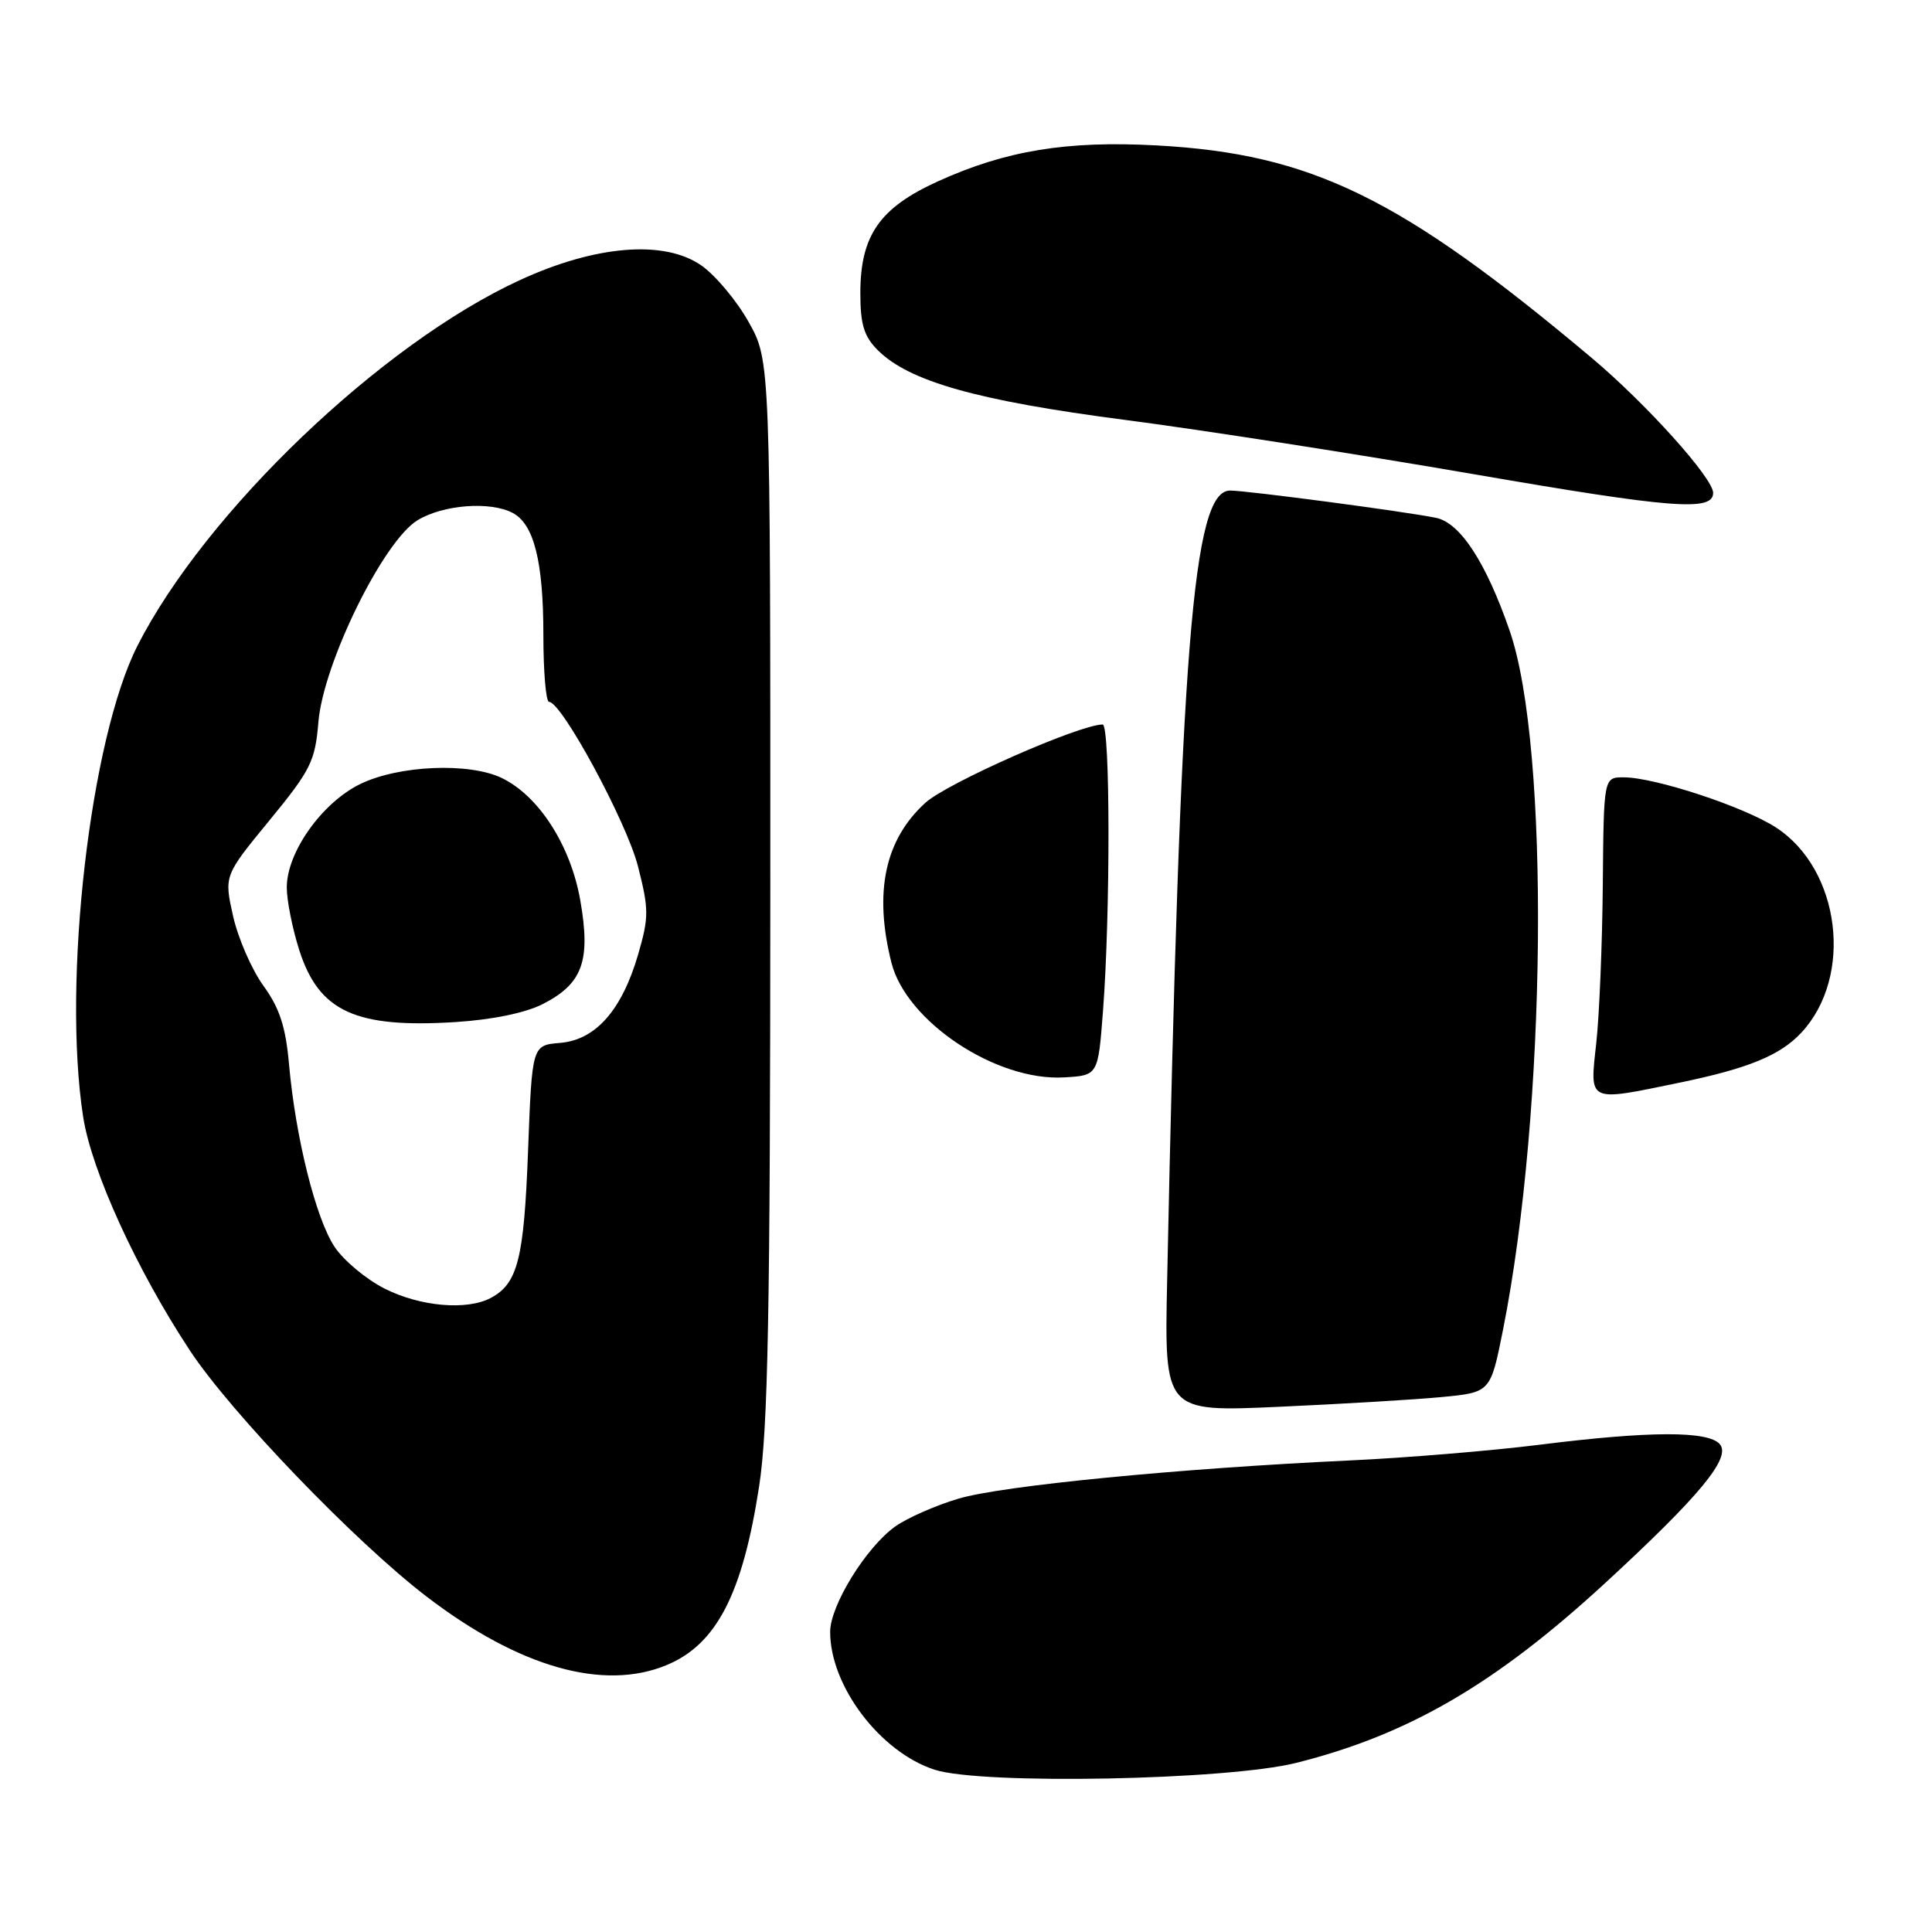 <?xml version="1.0" encoding="UTF-8" standalone="no"?>
<!DOCTYPE svg PUBLIC "-//W3C//DTD SVG 1.1//EN" "http://www.w3.org/Graphics/SVG/1.1/DTD/svg11.dtd" >
<svg xmlns="http://www.w3.org/2000/svg" xmlns:xlink="http://www.w3.org/1999/xlink" version="1.1" viewBox="0 0 256 256">
 <g >
 <path fill="currentColor"
d=" M 171.76 233.59 C 186.63 229.86 198.17 223.14 212.75 209.71 C 225.22 198.22 229.39 193.18 227.90 191.38 C 226.41 189.58 218.61 189.60 203.96 191.44 C 197.66 192.23 186.43 193.16 179.00 193.51 C 156.19 194.57 132.78 196.86 127.00 198.58 C 123.97 199.48 120.21 201.14 118.63 202.26 C 114.77 205.01 110.00 212.73 110.00 216.23 C 110.00 223.42 116.64 232.17 123.85 234.50 C 130.10 236.51 162.57 235.89 171.76 233.59 Z  M 88.36 220.62 C 94.94 217.88 98.39 211.20 100.58 197.00 C 101.77 189.33 102.06 174.06 102.07 117.65 C 102.08 47.80 102.08 47.80 99.19 42.65 C 97.60 39.82 94.77 36.44 92.90 35.15 C 87.98 31.76 78.93 32.49 68.90 37.11 C 50.55 45.54 27.23 67.84 18.22 85.56 C 11.95 97.89 8.24 130.04 11.02 148.00 C 12.13 155.15 18.12 168.28 25.17 178.96 C 30.61 187.21 47.04 204.29 56.52 211.55 C 68.77 220.93 79.98 224.12 88.36 220.62 Z  M 191.00 185.12 C 197.50 184.50 197.50 184.50 199.15 176.24 C 204.94 147.23 205.41 99.09 200.04 83.58 C 196.90 74.50 193.47 69.25 190.26 68.61 C 186.07 67.76 165.19 65.00 163.00 65.00 C 158.05 65.00 156.41 85.51 154.65 169.79 C 154.29 187.09 154.29 187.09 169.40 186.41 C 177.70 186.04 187.43 185.46 191.00 185.12 Z  M 222.49 143.47 C 231.66 141.58 235.87 139.85 238.68 136.84 C 245.63 129.40 243.88 115.20 235.33 109.65 C 231.09 106.89 219.26 103.00 215.14 103.00 C 212.50 103.00 212.50 103.00 212.38 117.25 C 212.31 125.09 211.92 134.54 211.51 138.25 C 210.64 146.16 210.29 145.99 222.49 143.47 Z  M 146.15 134.00 C 147.14 121.09 147.12 96.00 146.11 96.00 C 143.05 96.00 125.49 103.75 122.61 106.38 C 117.24 111.27 115.77 118.23 118.12 127.56 C 120.09 135.37 132.01 143.29 141.00 142.76 C 145.50 142.50 145.50 142.50 146.15 134.00 Z  M 227.00 65.31 C 227.00 63.35 218.12 53.48 210.89 47.41 C 185.60 26.16 173.78 20.39 153.30 19.27 C 141.35 18.62 133.29 19.94 124.30 24.02 C 116.56 27.53 114.01 31.19 114.00 38.80 C 114.00 43.00 114.48 44.57 116.31 46.40 C 120.45 50.54 129.50 53.09 149.00 55.63 C 159.18 56.95 180.10 60.21 195.50 62.87 C 221.57 67.37 227.00 67.79 227.00 65.31 Z  M 50.97 170.75 C 48.52 169.51 45.53 167.02 44.33 165.21 C 41.84 161.46 39.17 150.74 38.30 141.06 C 37.86 136.05 37.05 133.58 34.90 130.61 C 33.35 128.47 31.54 124.31 30.88 121.37 C 29.69 116.03 29.69 116.03 35.71 108.70 C 41.19 102.02 41.76 100.86 42.19 95.67 C 42.84 87.89 50.78 71.71 55.32 68.94 C 58.73 66.86 64.99 66.39 67.96 67.98 C 70.76 69.48 72.00 74.43 72.00 84.15 C 72.00 89.02 72.34 93.00 72.75 93.00 C 74.43 93.00 83.03 108.92 84.53 114.77 C 85.99 120.50 85.99 121.52 84.56 126.46 C 82.40 133.86 78.93 137.80 74.21 138.19 C 70.50 138.50 70.50 138.50 69.97 152.50 C 69.43 166.81 68.61 170.07 65.04 171.98 C 61.87 173.67 55.69 173.13 50.97 170.75 Z  M 71.91 133.05 C 77.20 130.35 78.29 127.34 76.90 119.35 C 75.63 112.04 71.41 105.47 66.49 103.09 C 62.17 101.01 52.88 101.40 47.77 103.87 C 42.69 106.33 38.00 112.91 38.00 117.59 C 38.00 119.34 38.76 123.12 39.68 125.98 C 42.29 134.04 47.13 136.26 60.35 135.43 C 65.21 135.12 69.61 134.22 71.91 133.05 Z "/>
</g>
</svg>